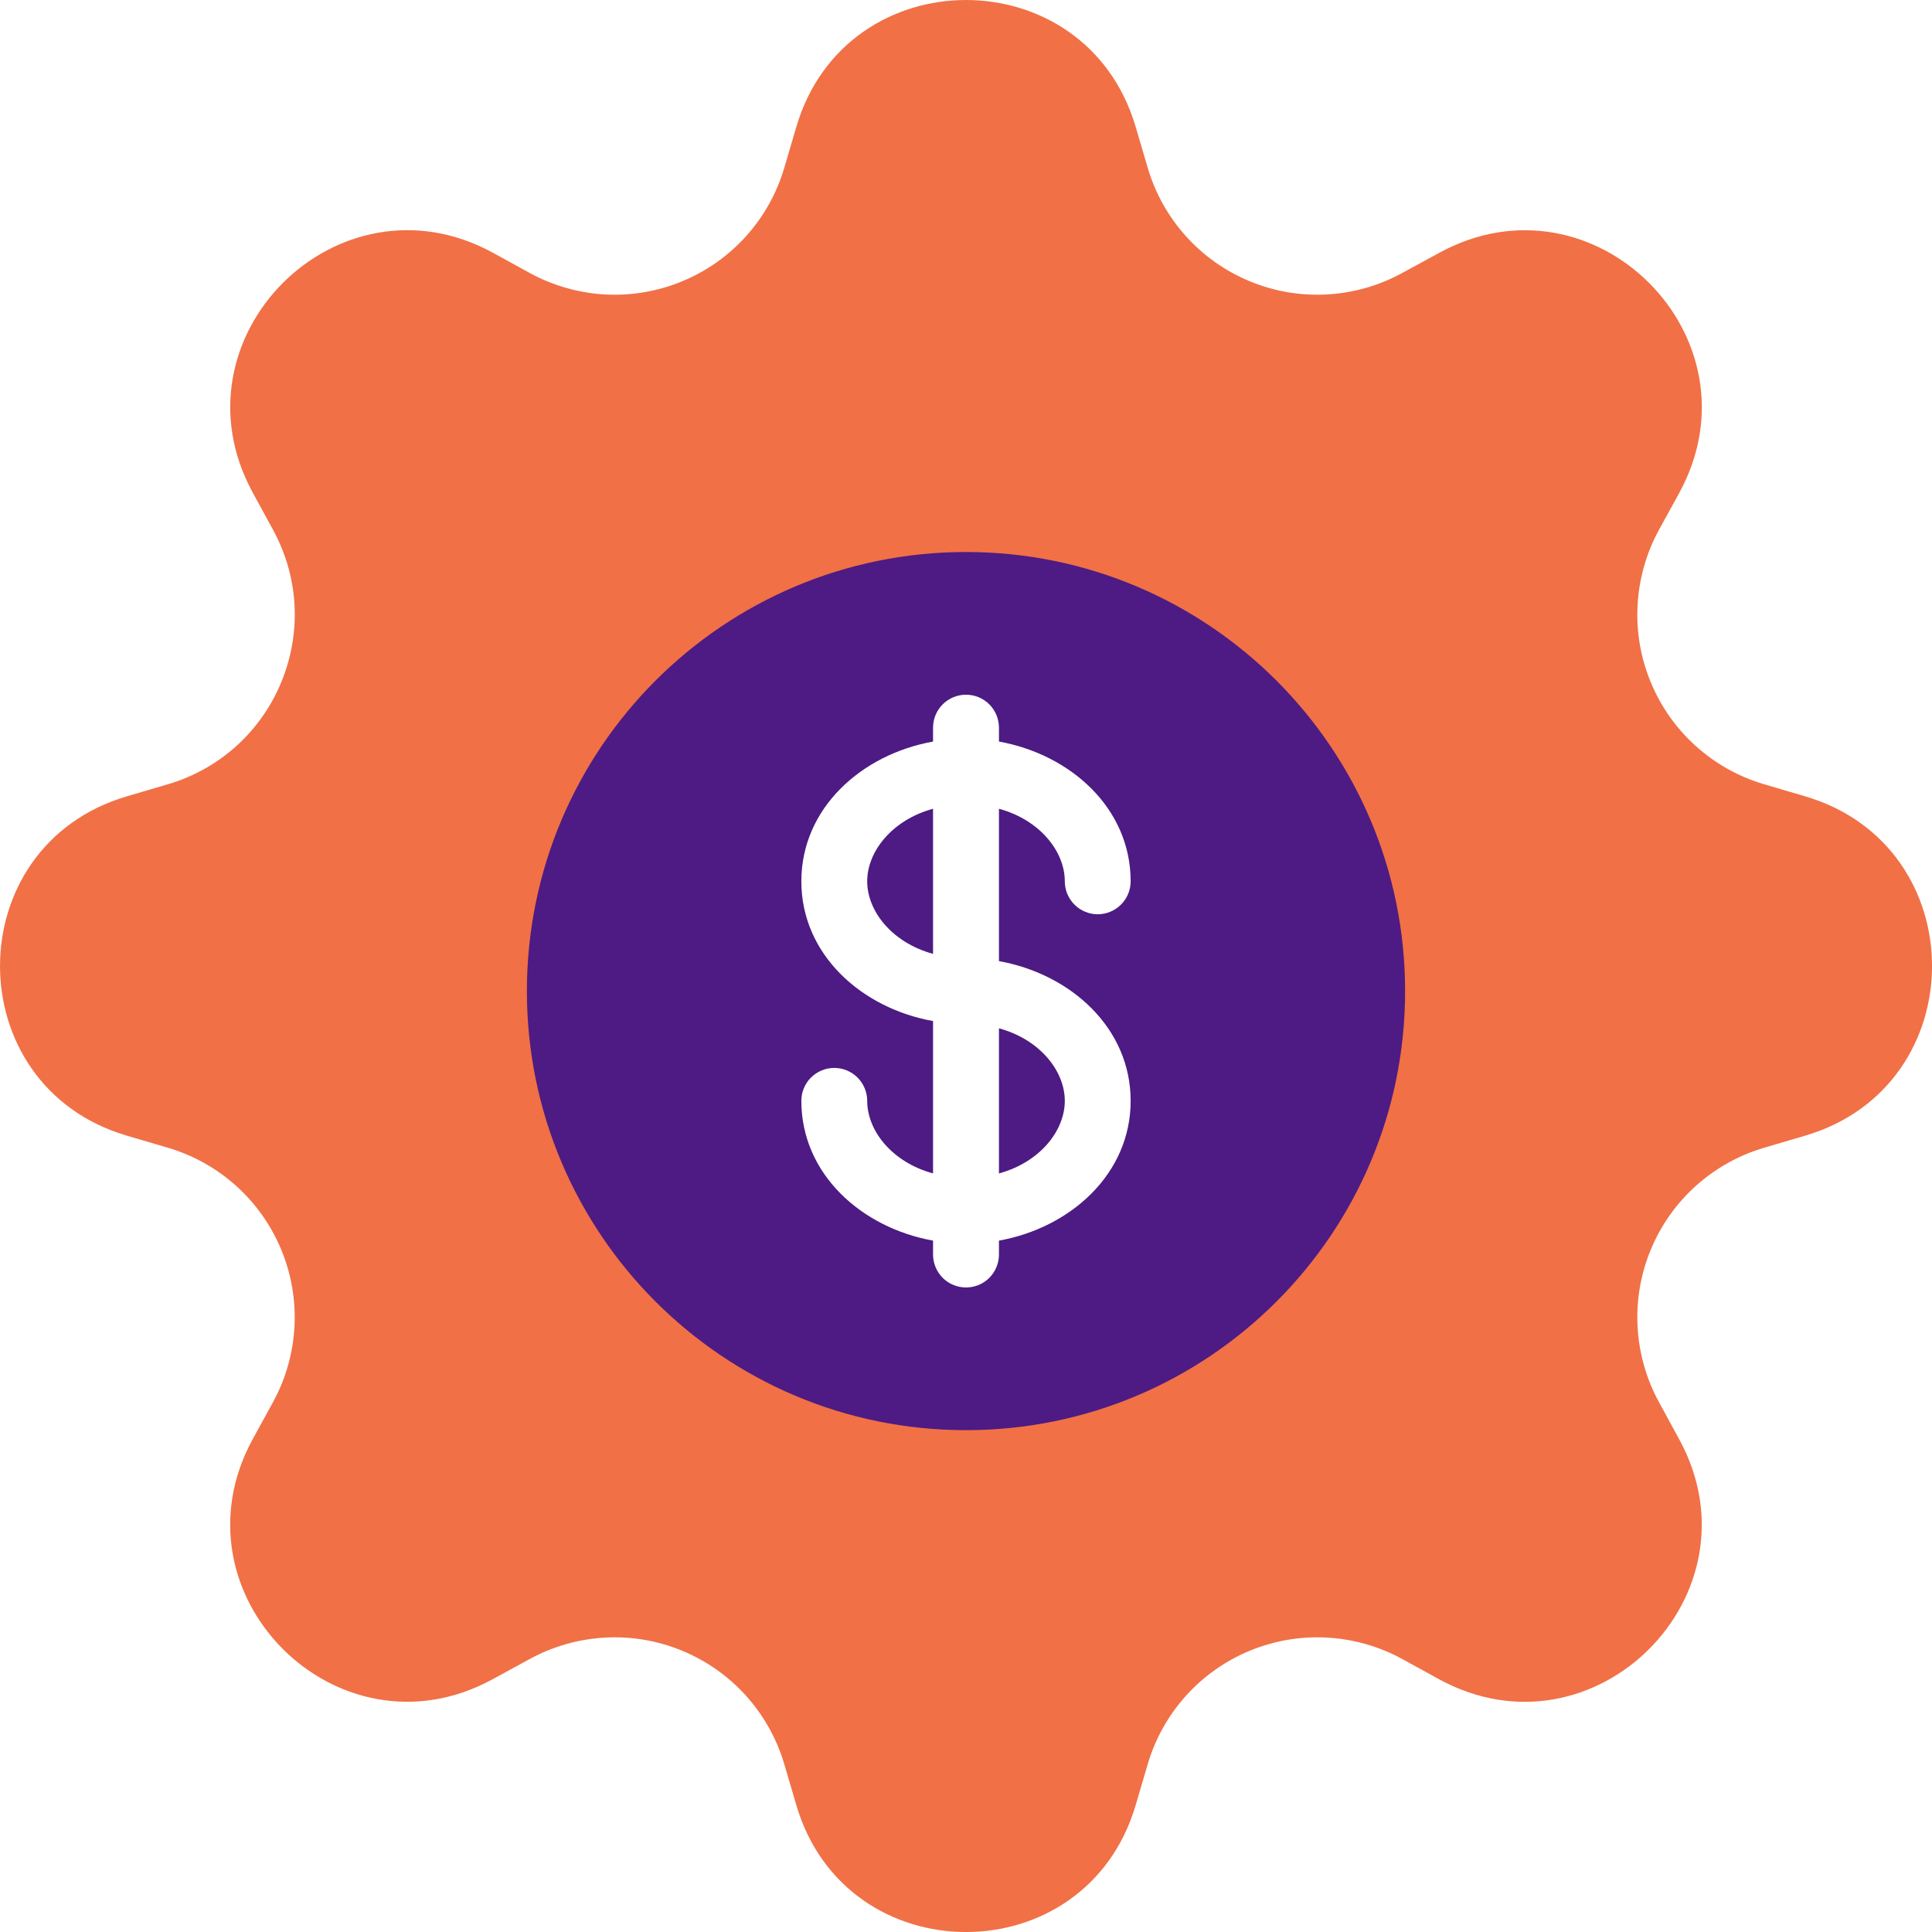 <svg width="36" height="36" viewBox="0 0 36 36" fill="none" xmlns="http://www.w3.org/2000/svg">
<path d="M21.161 2.362C20.232 -0.787 15.768 -0.787 14.839 2.362L14.614 3.127C14.475 3.599 14.232 4.034 13.904 4.399C13.575 4.765 13.169 5.052 12.714 5.24C12.26 5.429 11.77 5.513 11.279 5.487C10.788 5.46 10.309 5.325 9.877 5.09L9.18 4.707C6.293 3.136 3.136 6.293 4.709 9.178L5.09 9.877C6.093 11.723 5.141 14.02 3.127 14.614L2.362 14.839C-0.787 15.768 -0.787 20.232 2.362 21.161L3.127 21.386C3.599 21.525 4.034 21.768 4.399 22.096C4.765 22.425 5.052 22.831 5.24 23.285C5.429 23.74 5.513 24.23 5.487 24.721C5.46 25.212 5.325 25.691 5.09 26.122L4.707 26.82C3.136 29.707 6.293 32.864 9.178 31.291L9.877 30.91C10.309 30.675 10.788 30.54 11.279 30.514C11.77 30.487 12.26 30.572 12.714 30.76C13.169 30.948 13.575 31.235 13.904 31.601C14.232 31.966 14.475 32.401 14.614 32.873L14.839 33.638C15.768 36.788 20.232 36.788 21.161 33.638L21.386 32.873C21.525 32.401 21.768 31.966 22.096 31.601C22.425 31.235 22.831 30.948 23.285 30.76C23.74 30.572 24.23 30.487 24.721 30.514C25.212 30.54 25.691 30.675 26.122 30.91L26.82 31.293C29.707 32.864 32.864 29.707 31.291 26.822L30.91 26.122C30.675 25.691 30.54 25.212 30.514 24.721C30.487 24.23 30.572 23.74 30.76 23.285C30.948 22.831 31.235 22.425 31.601 22.096C31.966 21.768 32.401 21.525 32.873 21.386L33.638 21.161C36.788 20.232 36.788 15.768 33.638 14.839L32.873 14.614C32.401 14.475 31.966 14.232 31.601 13.904C31.235 13.575 30.948 13.169 30.76 12.714C30.572 12.26 30.487 11.77 30.514 11.279C30.54 10.788 30.675 10.309 30.91 9.877L31.293 9.18C32.864 6.293 29.707 3.136 26.822 4.709L26.122 5.09C25.691 5.325 25.212 5.46 24.721 5.487C24.23 5.513 23.74 5.429 23.285 5.24C22.831 5.052 22.425 4.765 22.096 4.399C21.768 4.034 21.525 3.599 21.386 3.127L21.161 2.362ZM18 24.593C16.252 24.593 14.575 23.898 13.338 22.662C12.102 21.425 11.408 19.748 11.408 18C11.408 16.252 12.102 14.575 13.338 13.338C14.575 12.102 16.252 11.408 18 11.408C19.748 11.408 21.424 12.102 22.66 13.338C23.896 14.574 24.59 16.25 24.59 17.998C24.59 19.746 23.896 21.422 22.66 22.658C21.424 23.894 19.748 24.588 18 24.588V24.593Z" fill="#F17046"/>
<path d="M17.386 15.07C16.621 15.279 16.159 15.867 16.159 16.422C16.159 16.977 16.621 17.565 17.386 17.774V15.07ZM18.614 19.161V21.865C19.38 21.656 19.841 21.068 19.841 20.513C19.841 19.958 19.38 19.37 18.614 19.161Z" fill="#4D1B83"/>
<path fill-rule="evenodd" clip-rule="evenodd" d="M26.182 18.468C26.182 22.986 22.519 26.649 18 26.649C13.481 26.649 9.818 22.986 9.818 18.468C9.818 13.949 13.481 10.286 18 10.286C22.519 10.286 26.182 13.949 26.182 18.468ZM18 12.945C18.163 12.945 18.319 13.009 18.434 13.124C18.549 13.24 18.614 13.396 18.614 13.558V13.818C19.947 14.057 21.068 15.059 21.068 16.422C21.068 16.585 21.003 16.741 20.888 16.856C20.773 16.971 20.617 17.036 20.454 17.036C20.292 17.036 20.136 16.971 20.021 16.856C19.906 16.741 19.841 16.585 19.841 16.422C19.841 15.867 19.379 15.279 18.614 15.07V17.909C19.947 18.148 21.068 19.15 21.068 20.513C21.068 21.876 19.947 22.878 18.614 23.117V23.377C18.614 23.539 18.549 23.695 18.434 23.811C18.319 23.926 18.163 23.99 18 23.99C17.837 23.99 17.681 23.926 17.566 23.811C17.451 23.695 17.386 23.539 17.386 23.377V23.117C16.053 22.878 14.932 21.876 14.932 20.513C14.932 20.35 14.996 20.194 15.111 20.079C15.227 19.964 15.383 19.899 15.545 19.899C15.708 19.899 15.864 19.964 15.979 20.079C16.094 20.194 16.159 20.35 16.159 20.513C16.159 21.068 16.62 21.656 17.386 21.865V19.026C16.053 18.787 14.932 17.785 14.932 16.422C14.932 15.059 16.053 14.057 17.386 13.818V13.558C17.386 13.396 17.451 13.24 17.566 13.124C17.681 13.009 17.837 12.945 18 12.945Z" fill="#4D1B83"/>
</svg>
